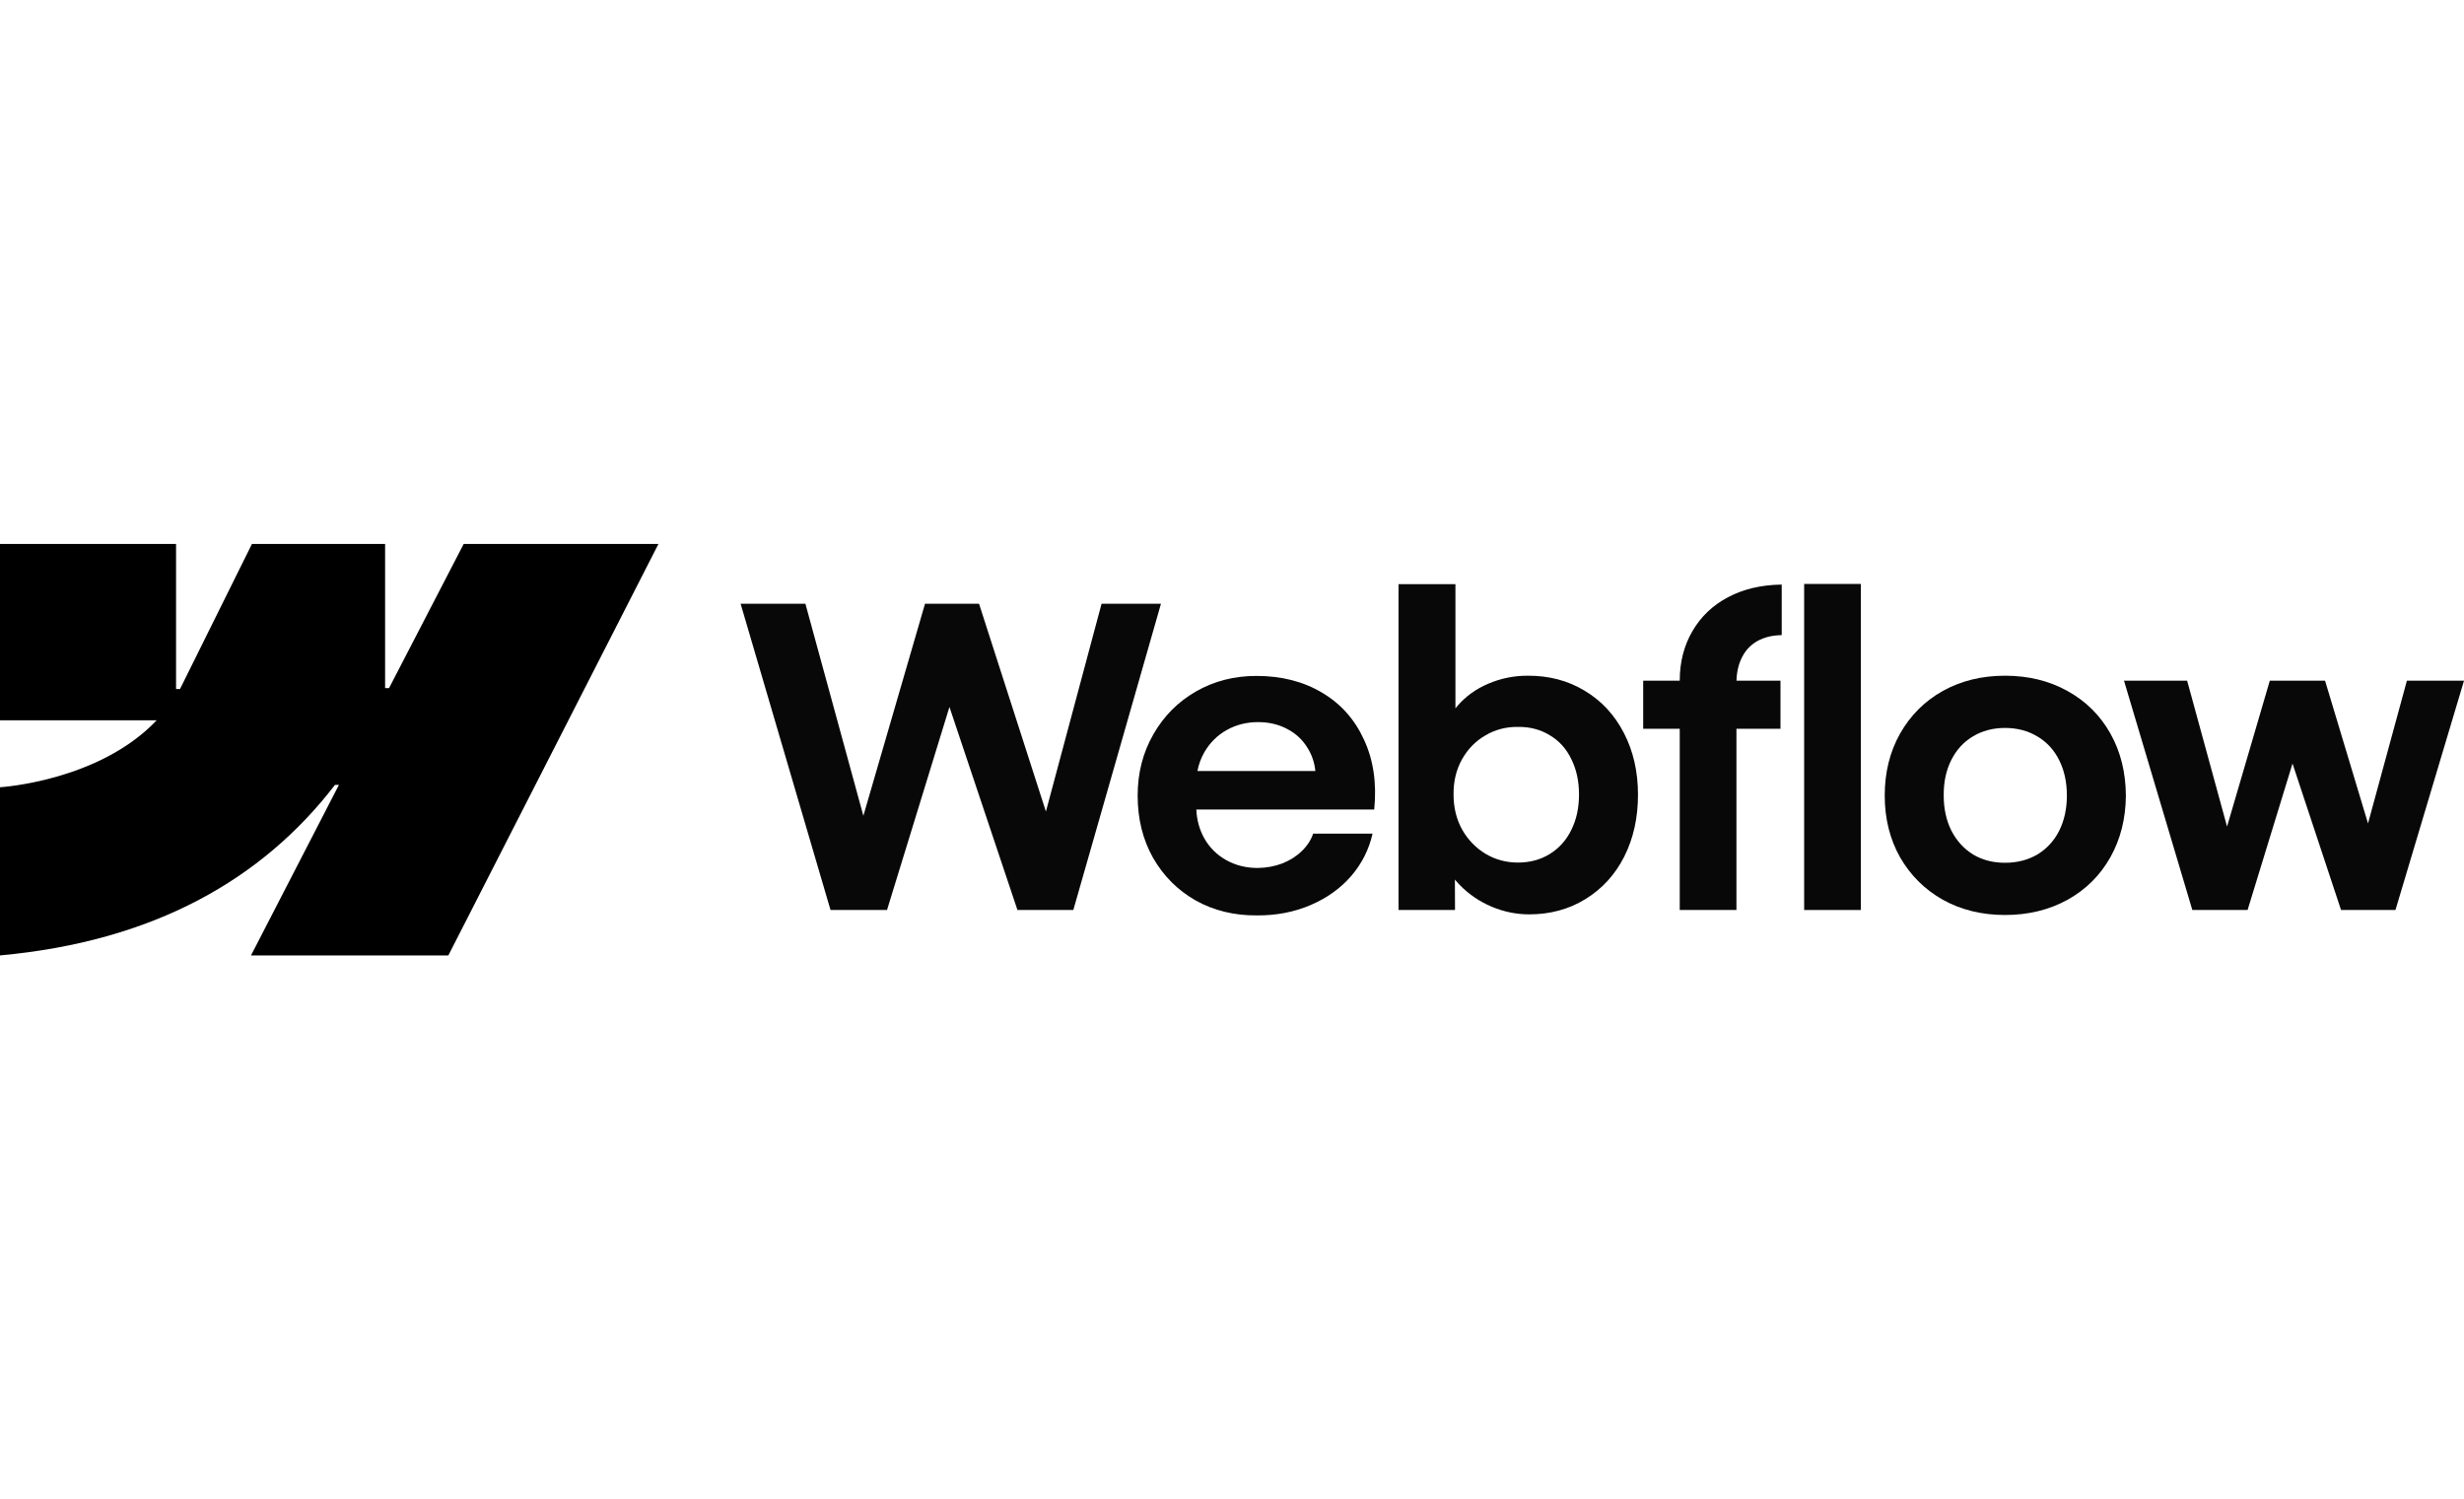 <svg width="268" height="163" viewBox="0 0 268 163" fill="none" xmlns="http://www.w3.org/2000/svg">
<g clip-path="url(#clip0_37_16)">
<path fill-rule="evenodd" clip-rule="evenodd" d="M71.617 59.166L48.765 103.924H27.3L36.864 85.375H36.435C28.545 95.636 16.773 102.391 0 103.924V85.632C0 85.632 10.73 84.996 17.038 78.352H0V59.167H19.149V74.946L19.579 74.945L27.404 59.167H41.886V74.846L42.316 74.846L50.434 59.166H71.617Z" fill="black"/>
<path d="M196.231 98.984H202.398V63.518H196.231V98.984Z" fill="#080808"/>
<path fill-rule="evenodd" clip-rule="evenodd" d="M162.232 98.622C163.573 99.18 164.936 99.459 166.321 99.459C168.61 99.459 170.658 98.901 172.466 97.784C174.273 96.668 175.673 95.129 176.668 93.167C177.662 91.191 178.158 88.95 178.158 86.445C178.158 83.94 177.647 81.7 176.622 79.723C175.598 77.746 174.175 76.215 172.353 75.129C170.531 74.027 168.46 73.484 166.14 73.499C164.665 73.499 163.249 73.786 161.894 74.359C160.538 74.932 159.409 75.747 158.505 76.803C158.435 76.884 158.367 76.965 158.302 77.047V63.54H152.112V98.984H158.256L158.244 95.673C158.403 95.868 158.573 96.059 158.754 96.245C159.732 97.256 160.892 98.048 162.232 98.622ZM168.558 92.895C167.549 93.514 166.396 93.824 165.101 93.824C163.821 93.824 162.646 93.507 161.577 92.873C160.508 92.224 159.657 91.341 159.024 90.225C158.407 89.108 158.098 87.841 158.098 86.422C158.083 85.004 158.385 83.737 159.002 82.62C159.634 81.488 160.485 80.613 161.555 79.995C162.624 79.361 163.806 79.052 165.101 79.067C166.396 79.052 167.549 79.353 168.558 79.972C169.582 80.576 170.365 81.443 170.907 82.575C171.464 83.691 171.743 84.974 171.743 86.422C171.743 87.871 171.464 89.154 170.907 90.27C170.365 91.387 169.582 92.262 168.558 92.895Z" fill="#080808"/>
<path d="M80.552 65.668H87.6L93.905 88.737L100.612 65.668H106.485L113.76 88.274L119.814 65.668H126.274L116.741 98.984H110.664L103.268 76.899L96.478 98.984H90.333L80.552 65.668Z" fill="#080808"/>
<path fill-rule="evenodd" clip-rule="evenodd" d="M136.683 99.572C134.228 99.587 132.014 99.044 130.041 97.943C128.083 96.826 126.54 95.279 125.41 93.303C124.296 91.326 123.738 89.07 123.738 86.536C123.738 84.076 124.311 81.85 125.455 79.859C126.6 77.867 128.151 76.313 130.109 75.196C132.067 74.08 134.25 73.522 136.66 73.522C139.371 73.522 141.743 74.125 143.776 75.332C145.824 76.539 147.353 78.252 148.362 80.47C149.386 82.673 149.755 85.2 149.469 88.052H130.118C130.173 89.188 130.455 90.222 130.967 91.153C131.54 92.179 132.338 92.978 133.362 93.552C134.386 94.125 135.531 94.412 136.796 94.412C137.759 94.397 138.656 94.231 139.484 93.914C140.312 93.582 141.012 93.137 141.585 92.579C142.172 92.02 142.586 91.387 142.827 90.677H149.288C148.897 92.413 148.113 93.959 146.939 95.317C145.764 96.66 144.288 97.709 142.511 98.463C140.734 99.218 138.791 99.587 136.683 99.572ZM130.99 81.828C130.629 82.458 130.379 83.137 130.24 83.865H143.067C142.974 82.946 142.69 82.108 142.217 81.353C141.675 80.462 140.937 79.776 140.003 79.293C139.07 78.795 138.016 78.546 136.841 78.546C135.591 78.546 134.454 78.833 133.43 79.406C132.406 79.98 131.592 80.787 130.99 81.828Z" fill="#080808"/>
<path d="M182.699 74.042C182.699 72.02 183.159 70.225 184.077 68.656C184.996 67.071 186.284 65.841 187.94 64.966C189.612 64.076 191.562 63.616 193.791 63.586V69.085C192.752 69.101 191.863 69.319 191.125 69.742C190.403 70.149 189.845 70.745 189.454 71.53C189.093 72.252 188.899 73.09 188.87 74.042H193.656V79.27H188.866V98.984H182.699V79.27H178.723V74.042H182.699Z" fill="#080808"/>
<path fill-rule="evenodd" clip-rule="evenodd" d="M218.075 99.527C215.56 99.527 213.309 98.976 211.321 97.875C209.348 96.758 207.797 95.219 206.667 93.258C205.553 91.281 204.995 89.04 204.995 86.536C204.995 84.016 205.553 81.768 206.667 79.791C207.797 77.799 209.348 76.253 211.321 75.151C213.309 74.05 215.56 73.499 218.075 73.499C220.605 73.499 222.865 74.05 224.852 75.151C226.856 76.253 228.414 77.792 229.529 79.768C230.643 81.745 231.208 84.001 231.223 86.536C231.208 89.04 230.643 91.281 229.529 93.258C228.429 95.219 226.878 96.758 224.875 97.875C222.872 98.976 220.605 99.527 218.075 99.527ZM218.075 93.846C219.401 93.846 220.575 93.544 221.6 92.941C222.624 92.322 223.414 91.462 223.971 90.361C224.529 89.244 224.807 87.969 224.807 86.536C224.807 85.087 224.529 83.805 223.971 82.688C223.414 81.572 222.624 80.712 221.6 80.108C220.575 79.489 219.401 79.18 218.075 79.18C216.765 79.18 215.598 79.489 214.574 80.108C213.565 80.712 212.782 81.572 212.224 82.688C211.667 83.805 211.396 85.087 211.411 86.536C211.411 87.969 211.69 89.244 212.247 90.361C212.819 91.462 213.602 92.322 214.597 92.941C215.605 93.544 216.765 93.846 218.075 93.846Z" fill="#080808"/>
<path d="M237.887 74.042H231.02L238.452 98.984H244.461L249.349 83.053L254.627 98.984H260.546L268 74.042H261.789L257.56 89.567L252.888 74.042H246.878L242.228 89.909L237.887 74.042Z" fill="#080808"/>
</g>
<defs>
<clipPath id="clip0_37_16">
<rect width="268" height="45" fill="white" transform="translate(0 58.996)"/>
</clipPath>
</defs>
</svg>
